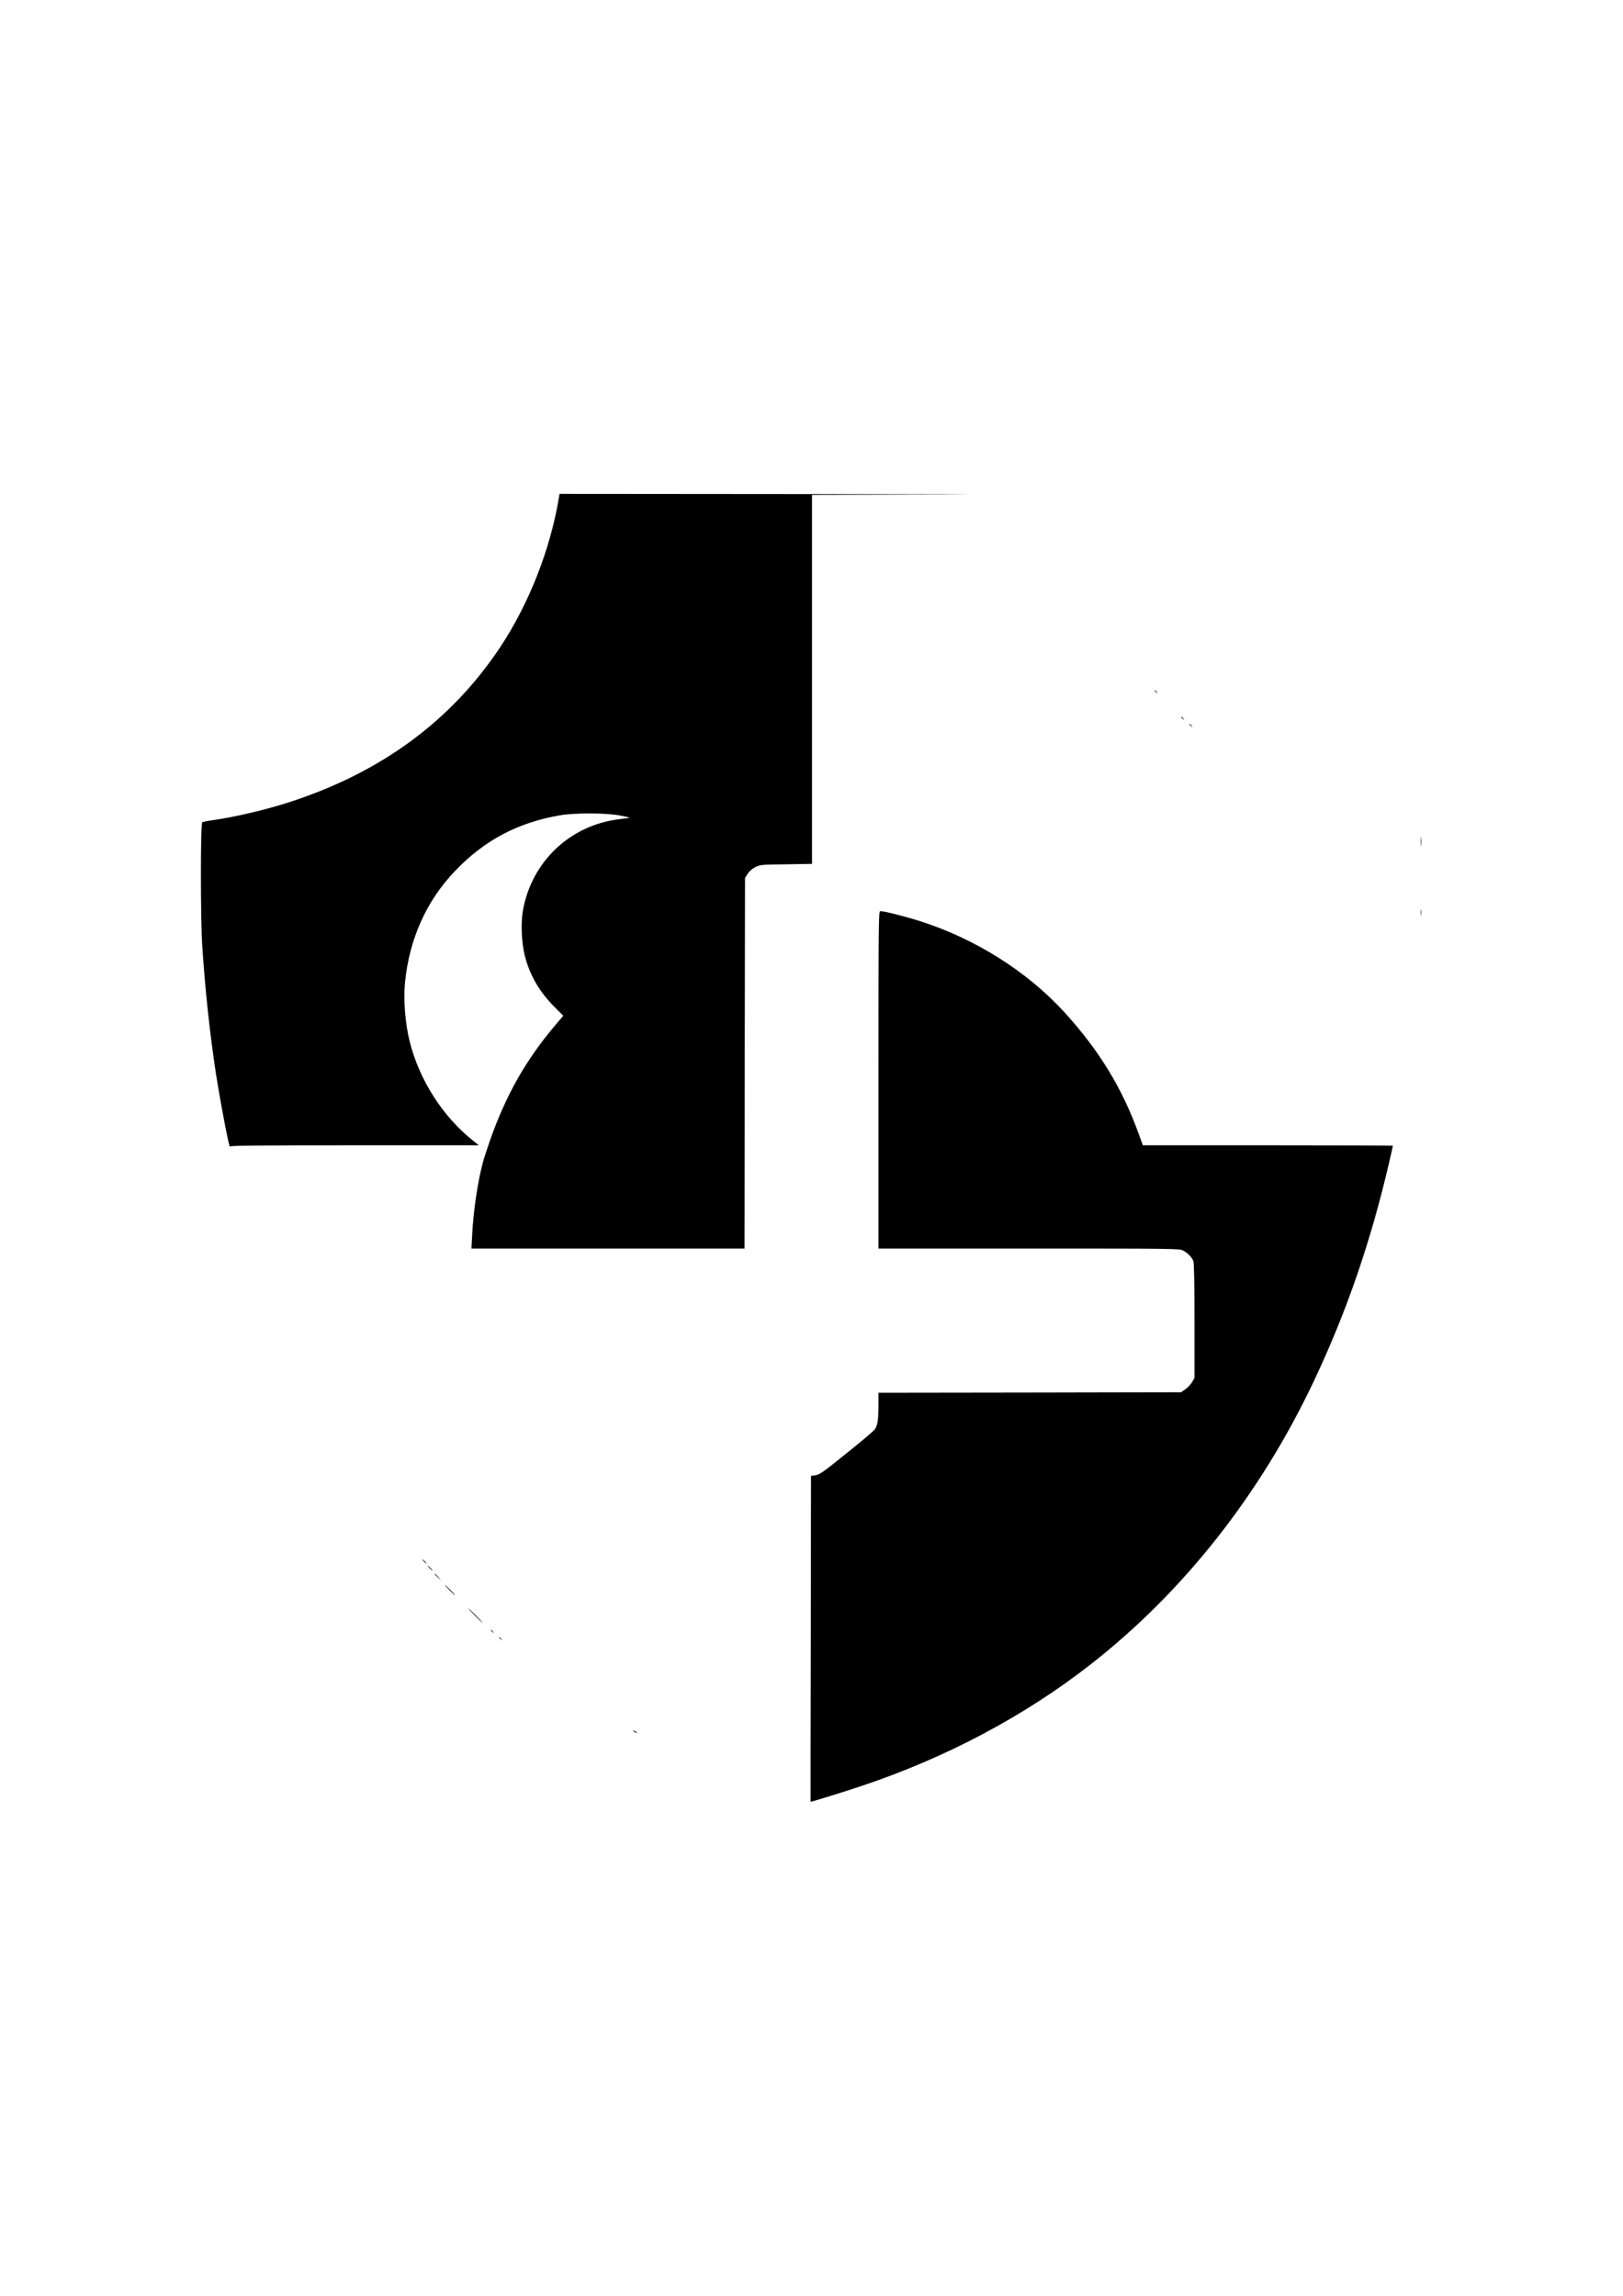 <?xml version="1.0" standalone="no"?>
<!DOCTYPE svg PUBLIC "-//W3C//DTD SVG 20010904//EN"
 "http://www.w3.org/TR/2001/REC-SVG-20010904/DTD/svg10.dtd">
<svg version="1.0" xmlns="http://www.w3.org/2000/svg"
 width="1587pt" height="2245pt" viewBox="0 0 1587 2245"
 preserveAspectRatio="xMidYMid meet">

<g transform="translate(0,2245) scale(0.1,-0.1)"
fill="#000000" stroke="none">
<path d="M5465 17583 c-84 -508 -295 -1043 -578 -1468 -479 -717 -1161 -1218
-2053 -1508 -227 -74 -544 -149 -756 -178 -47 -6 -92 -16 -100 -20 -18 -11
-18 -942 0 -1214 29 -439 74 -851 132 -1235 46 -295 136 -766 139 -722 1 9
251 12 1217 12 l1216 0 -51 41 c-300 236 -531 597 -625 974 -44 176 -62 408
-46 575 42 427 209 800 490 1093 286 300 613 473 1025 544 143 25 444 24 583
-1 56 -11 101 -21 99 -22 -2 -2 -44 -8 -94 -14 -484 -55 -865 -413 -950 -895
-22 -127 -13 -317 20 -447 50 -190 144 -351 291 -497 l84 -84 -73 -86 c-291
-342 -487 -688 -643 -1131 -28 -80 -60 -179 -71 -220 -51 -191 -94 -485 -105
-722 l-6 -118 1335 0 1335 0 2 1813 3 1813 27 41 c17 25 45 49 75 64 46 23 58
24 301 27 l252 4 0 1804 0 1804 1228 3 c675 1 119 3 -1235 5 l-2462 2 -6 -37z"/>
<path d="M11290 15696 c0 -2 8 -10 18 -17 15 -13 16 -12 3 4 -13 16 -21 21
-21 13z"/>
<path d="M11550 15436 c0 -2 8 -10 18 -17 15 -13 16 -12 3 4 -13 16 -21 21
-21 13z"/>
<path d="M11630 15366 c0 -2 8 -10 18 -17 15 -13 16 -12 3 4 -13 16 -21 21
-21 13z"/>
<path d="M13893 14220 c0 -41 2 -58 4 -37 2 20 2 54 0 75 -2 20 -4 3 -4 -38z"/>
<path d="M13893 13525 c0 -27 2 -38 4 -22 2 15 2 37 0 50 -2 12 -4 0 -4 -28z"/>
<path d="M8590 11890 l0 -1650 1470 0 c1428 0 1472 -1 1508 -19 45 -23 87 -66
101 -104 7 -19 11 -216 11 -585 l0 -557 -23 -40 c-12 -21 -42 -53 -65 -70
l-44 -30 -1479 -3 -1479 -2 0 -128 c-1 -139 -9 -192 -37 -231 -11 -14 -104
-95 -209 -179 -303 -245 -328 -263 -373 -269 l-41 -6 -2 -1593 c-2 -877 -3
-1594 -2 -1594 13 0 335 100 499 155 823 275 1592 683 2236 1186 913 713 1664
1667 2189 2779 321 681 555 1363 735 2140 19 83 35 153 35 156 0 2 -550 4
-1222 4 l-1223 0 -39 108 c-163 451 -386 817 -726 1191 -366 401 -874 722
-1420 895 -138 44 -345 96 -382 96 -17 0 -18 -85 -18 -1650z"/>
<path d="M4145 7180 c10 -11 20 -20 23 -20 3 0 -3 9 -13 20 -10 11 -20 20 -23
20 -3 0 3 -9 13 -20z"/>
<path d="M4200 7115 c13 -14 26 -25 28 -25 3 0 -5 11 -18 25 -13 14 -26 25
-28 25 -3 0 5 -11 18 -25z"/>
<path d="M4250 7057 c0 -2 15 -16 33 -33 l32 -29 -29 33 c-28 30 -36 37 -36
29z"/>
<path d="M4395 6900 c27 -27 51 -50 54 -50 3 0 -17 23 -44 50 -27 28 -51 50
-54 50 -3 0 17 -22 44 -50z"/>
<path d="M4645 6650 c38 -38 72 -70 74 -70 3 0 -26 32 -64 70 -38 39 -72 70
-74 70 -3 0 26 -31 64 -70z"/>
<path d="M4800 6506 c0 -2 8 -10 18 -17 15 -13 16 -12 3 4 -13 16 -21 21 -21
13z"/>
<path d="M4880 6436 c0 -2 8 -10 18 -17 15 -13 16 -12 3 4 -13 16 -21 21 -21
13z"/>
<path d="M6190 5526 c0 -3 9 -10 20 -16 11 -6 20 -8 20 -6 0 3 -9 10 -20 16
-11 6 -20 8 -20 6z"/>
</g>
</svg>

